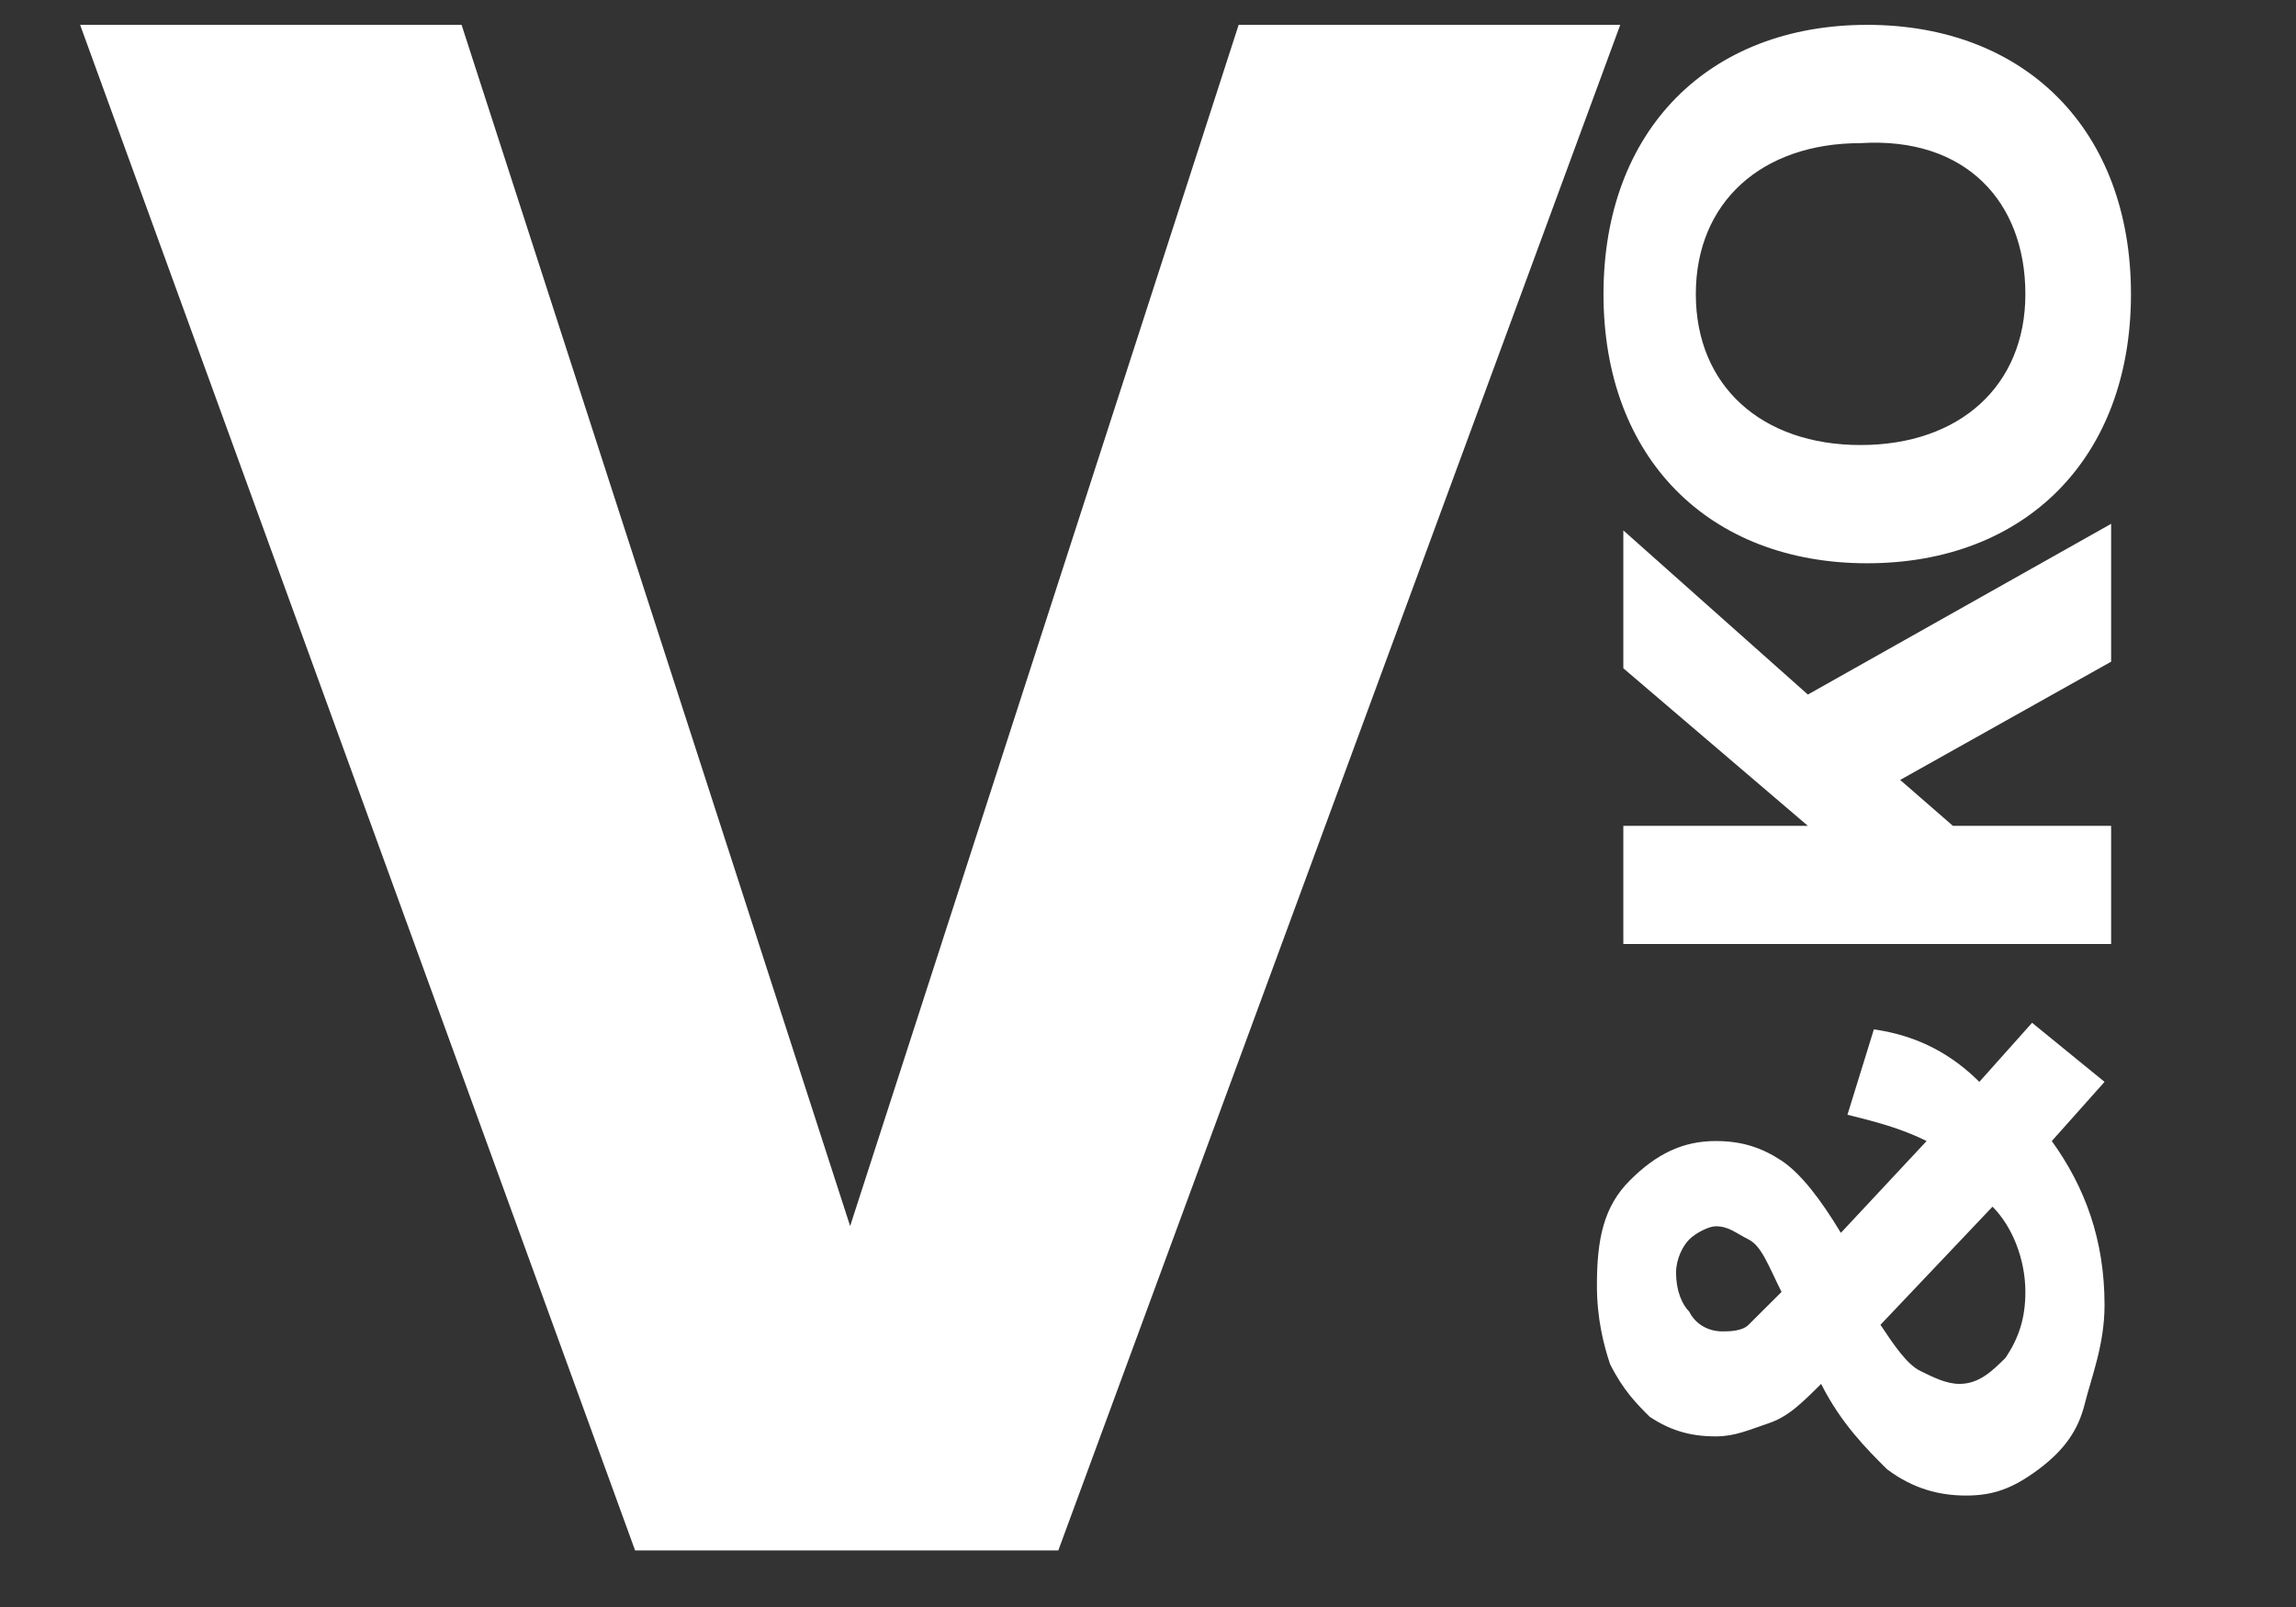 <svg xmlns="http://www.w3.org/2000/svg" xmlns:xlink="http://www.w3.org/1999/xlink" width="100" zoomAndPan="magnify" viewBox="0 0 75 52.5" height="70" preserveAspectRatio="xMidYMid meet" version="1.0"><rect x="0" y="0" width="75" height="52.5" fill="#333333" stroke="none"/><path fill="#FFFFFF" d="M 53.027 17.328 L 53.027 21.832 L 59.055 26.98 L 53.027 26.98 L 53.027 30.84 L 68.961 30.84 L 68.961 26.98 L 63.793 26.98 L 62.07 25.48 L 68.961 21.617 L 68.961 17.113 L 59.055 22.691 Z M 53.027 17.328 " fill-opacity="1" fill-rule="nonzero"/><path fill="#FFFFFF" d="M 52.379 9.609 C 52.379 14.969 55.824 18.402 60.992 18.402 C 66.16 18.402 69.609 14.969 69.609 9.609 C 69.609 4.246 66.16 0.812 60.992 0.812 C 55.824 0.812 52.379 4.246 52.379 9.609 Z M 66.16 9.609 C 66.16 12.609 64.008 14.539 60.777 14.539 C 57.547 14.539 55.395 12.609 55.395 9.609 C 55.395 6.605 57.547 4.676 60.777 4.676 C 64.223 4.461 66.16 6.605 66.16 9.609 Z M 66.16 9.609 " fill-opacity="1" fill-rule="nonzero"/><path fill="#FFFFFF" d="M 61.211 33.629 L 60.348 36.418 C 61.211 36.633 62.07 36.848 62.934 37.277 L 60.133 40.277 C 59.488 39.207 58.84 38.348 58.195 37.918 C 57.547 37.492 56.902 37.277 56.043 37.277 C 54.965 37.277 54.102 37.703 53.242 38.562 C 52.379 39.422 52.164 40.492 52.164 41.996 C 52.164 43.066 52.379 43.926 52.594 44.566 C 53.027 45.426 53.457 45.855 53.887 46.285 C 54.535 46.715 55.18 46.926 56.043 46.926 C 56.688 46.926 57.117 46.715 57.766 46.5 C 58.41 46.285 58.84 45.855 59.488 45.211 C 60.133 46.5 60.992 47.355 61.641 48 C 62.5 48.645 63.363 48.859 64.223 48.859 C 65.086 48.859 65.73 48.645 66.594 48 C 67.453 47.355 67.887 46.715 68.102 45.855 C 68.316 44.996 68.746 43.926 68.746 42.637 C 68.746 40.492 68.102 38.777 67.023 37.277 L 68.746 35.344 L 66.379 33.414 L 64.656 35.344 C 63.793 34.488 62.715 33.844 61.211 33.629 Z M 55.18 42.852 C 54.965 42.637 54.75 42.207 54.75 41.566 C 54.75 41.137 54.965 40.707 55.18 40.492 C 55.395 40.277 55.824 40.062 56.043 40.062 C 56.473 40.062 56.688 40.277 57.117 40.492 C 57.547 40.707 57.766 41.352 58.195 42.207 C 57.766 42.637 57.332 43.066 57.117 43.281 C 56.902 43.496 56.473 43.496 56.258 43.496 C 55.824 43.496 55.395 43.281 55.18 42.852 Z M 66.16 42.207 C 66.16 43.066 65.945 43.711 65.516 44.355 C 65.086 44.781 64.656 45.211 64.008 45.211 C 63.578 45.211 63.148 44.996 62.715 44.781 C 62.285 44.566 61.855 43.926 61.426 43.281 L 65.086 39.422 C 65.73 40.062 66.16 41.137 66.16 42.207 Z M 66.16 42.207 " fill-opacity="1" fill-rule="nonzero"/><path fill="#FFFFFF" d="M 27.77 40.055 L 15.078 0.812 L 2.617 0.812 L 20.746 50.652 L 34.57 50.652 L 52.926 0.812 L 40.461 0.812 Z M 27.77 40.055 " fill-opacity="1" fill-rule="nonzero"/></svg>